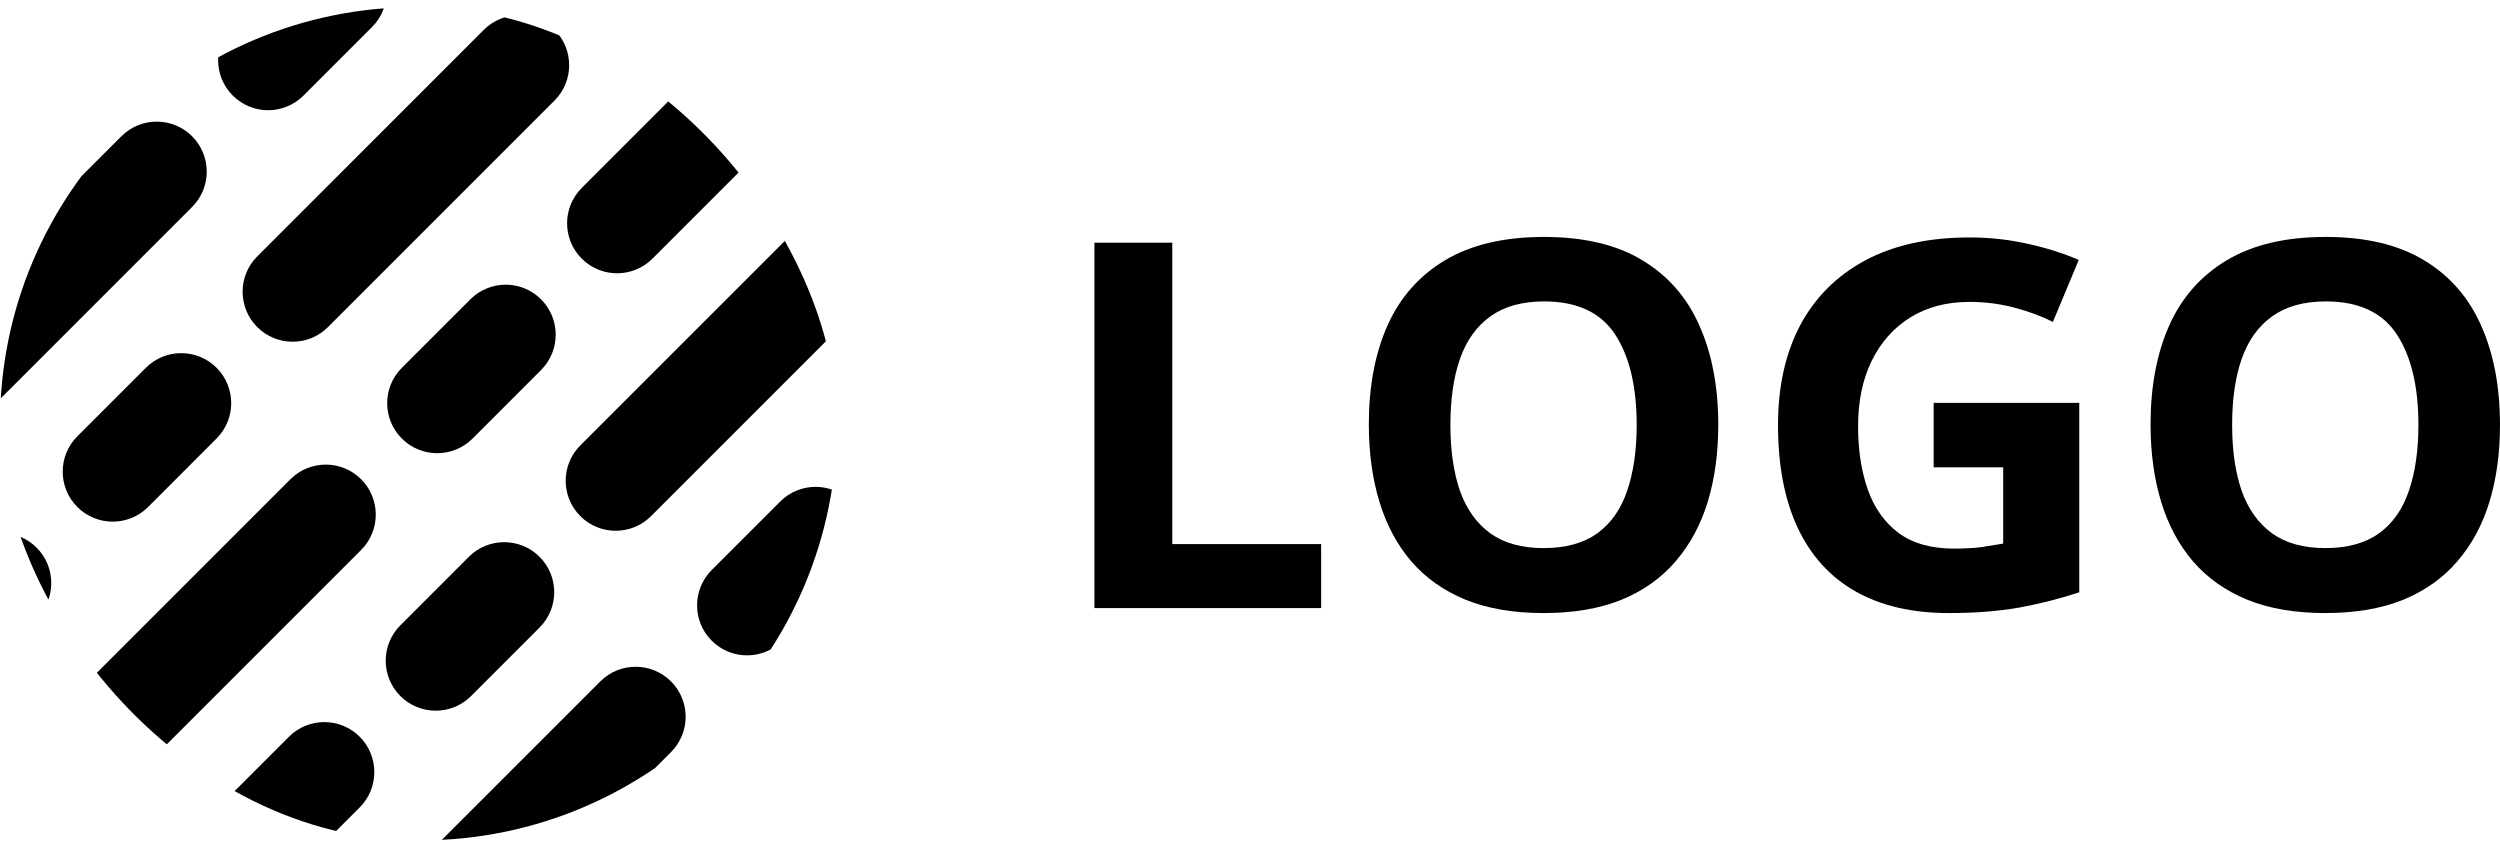 <svg width="165" height="56" viewBox="0 0 165 56" fill="none" xmlns="http://www.w3.org/2000/svg">
<g clip-path="url(#clip0_2265_129)">
<path fill-rule="evenodd" clip-rule="evenodd" d="M58.014 -2.549C59.303 -1.26 59.303 0.829 58.014 2.118L43.062 17.07C41.773 18.359 39.684 18.359 38.395 17.07C37.106 15.782 37.106 13.692 38.395 12.403L53.347 -2.549C54.636 -3.838 56.725 -3.838 58.014 -2.549Z" fill="black"/>
<path fill-rule="evenodd" clip-rule="evenodd" d="M35.709 19.756C36.998 21.045 36.998 23.134 35.709 24.423L31.188 28.945C29.899 30.233 27.81 30.233 26.521 28.945C25.232 27.656 25.232 25.566 26.521 24.278L31.043 19.756C32.331 18.467 34.421 18.467 35.709 19.756Z" fill="black"/>
<path fill-rule="evenodd" clip-rule="evenodd" d="M23.834 31.63C25.123 32.919 25.123 35.009 23.834 36.297L8.882 51.25C7.593 52.538 5.504 52.538 4.215 51.25C2.926 49.961 2.926 47.871 4.215 46.583L19.168 31.63C20.456 30.342 22.546 30.342 23.834 31.63Z" fill="black"/>
<path fill-rule="evenodd" clip-rule="evenodd" d="M57.921 14.445C59.209 15.734 59.209 17.823 57.921 19.112L42.968 34.064C41.679 35.353 39.59 35.353 38.301 34.064C37.013 32.775 37.013 30.686 38.301 29.397L53.254 14.445C54.542 13.156 56.632 13.156 57.921 14.445Z" fill="black"/>
<path fill-rule="evenodd" clip-rule="evenodd" d="M35.612 36.75C36.901 38.039 36.901 40.128 35.612 41.417L31.09 45.939C29.802 47.227 27.712 47.227 26.423 45.939C25.135 44.65 25.135 42.561 26.423 41.272L30.945 36.75C32.234 35.461 34.323 35.461 35.612 36.75Z" fill="black"/>
<path fill-rule="evenodd" clip-rule="evenodd" d="M23.739 48.624C25.028 49.913 25.028 52.003 23.739 53.291L8.787 68.244C7.498 69.532 5.408 69.532 4.12 68.244C2.831 66.955 2.831 64.865 4.12 63.577L19.072 48.624C20.361 47.336 22.45 47.336 23.739 48.624Z" fill="black"/>
<path fill-rule="evenodd" clip-rule="evenodd" d="M36.598 1.969C37.887 3.258 37.887 5.347 36.598 6.636L21.646 21.588C20.357 22.877 18.268 22.877 16.979 21.588C15.69 20.3 15.69 18.21 16.979 16.922L31.931 1.969C33.22 0.681 35.309 0.681 36.598 1.969Z" fill="black"/>
<path fill-rule="evenodd" clip-rule="evenodd" d="M14.293 24.274C15.582 25.563 15.582 27.652 14.293 28.941L9.772 33.463C8.483 34.751 6.394 34.751 5.105 33.463C3.816 32.174 3.816 30.084 5.105 28.796L9.627 24.274C10.915 22.985 13.005 22.985 14.293 24.274Z" fill="black"/>
<path fill-rule="evenodd" clip-rule="evenodd" d="M2.418 36.148C3.707 37.437 3.707 39.527 2.418 40.815L-12.534 55.768C-13.823 57.056 -15.912 57.056 -17.201 55.768C-18.489 54.479 -18.489 52.389 -17.201 51.101L-2.248 36.148C-0.96 34.86 1.13 34.86 2.418 36.148Z" fill="black"/>
<path fill-rule="evenodd" clip-rule="evenodd" d="M24.551 -2.88C25.84 -1.592 25.84 0.498 24.551 1.787L20.03 6.308C18.741 7.597 16.651 7.597 15.363 6.308C14.074 5.02 14.074 2.93 15.363 1.641L19.884 -2.88C21.173 -4.169 23.263 -4.169 24.551 -2.88Z" fill="black"/>
<path fill-rule="evenodd" clip-rule="evenodd" d="M12.678 8.994C13.967 10.283 13.967 12.372 12.678 13.661L-2.274 28.613C-3.563 29.902 -5.652 29.902 -6.941 28.613C-8.23 27.325 -8.23 25.235 -6.941 23.947L8.011 8.994C9.3 7.705 11.39 7.705 12.678 8.994Z" fill="black"/>
<path fill-rule="evenodd" clip-rule="evenodd" d="M56.163 33.099C57.451 34.387 57.451 36.477 56.163 37.766L51.641 42.287C50.352 43.576 48.263 43.576 46.974 42.287C45.685 40.998 45.685 38.909 46.974 37.62L51.496 33.099C52.784 31.81 54.874 31.81 56.163 33.099Z" fill="black"/>
<path fill-rule="evenodd" clip-rule="evenodd" d="M44.286 44.973C45.574 46.262 45.574 48.351 44.286 49.64L29.333 64.592C28.045 65.881 25.955 65.881 24.666 64.592C23.378 63.303 23.378 61.214 24.666 59.925L39.619 44.973C40.907 43.684 42.997 43.684 44.286 44.973Z" fill="black"/>
</g>
<path d="M72.233 40.133V16.017H77.37V35.91H87.195V40.133H72.233Z" fill="black"/>
<path d="M113.406 28.042C113.406 29.9 113.174 31.594 112.71 33.122C112.246 34.64 111.539 35.948 110.589 37.048C109.65 38.148 108.457 38.994 107.01 39.588C105.563 40.171 103.851 40.462 101.874 40.462C99.897 40.462 98.185 40.171 96.738 39.588C95.291 38.994 94.093 38.148 93.143 37.048C92.204 35.948 91.502 34.634 91.038 33.106C90.575 31.577 90.343 29.878 90.343 28.009C90.343 25.513 90.751 23.341 91.569 21.493C92.397 19.635 93.667 18.194 95.379 17.172C97.091 16.149 99.267 15.638 101.907 15.638C104.536 15.638 106.696 16.149 108.386 17.172C110.087 18.194 111.346 19.635 112.163 21.493C112.992 23.352 113.406 25.535 113.406 28.042ZM95.727 28.042C95.727 29.724 95.937 31.176 96.357 32.397C96.788 33.606 97.456 34.541 98.362 35.201C99.267 35.849 100.438 36.174 101.874 36.174C103.332 36.174 104.514 35.849 105.42 35.201C106.326 34.541 106.983 33.606 107.391 32.397C107.811 31.176 108.021 29.724 108.021 28.042C108.021 25.513 107.546 23.522 106.596 22.071C105.646 20.619 104.083 19.893 101.907 19.893C100.46 19.893 99.278 20.223 98.362 20.883C97.456 21.532 96.788 22.467 96.357 23.687C95.937 24.897 95.727 26.348 95.727 28.042Z" fill="black"/>
<path d="M127.621 26.59H137.231V39.093C135.961 39.511 134.641 39.847 133.271 40.1C131.902 40.342 130.35 40.462 128.616 40.462C126.208 40.462 124.164 39.99 122.485 39.044C120.806 38.098 119.531 36.702 118.658 34.854C117.785 33.007 117.349 30.736 117.349 28.042C117.349 25.513 117.835 23.324 118.807 21.477C119.79 19.63 121.221 18.2 123.098 17.188C124.987 16.177 127.29 15.671 130.007 15.671C131.289 15.671 132.553 15.808 133.801 16.083C135.05 16.358 136.182 16.715 137.198 17.155L135.491 21.246C134.751 20.872 133.906 20.559 132.956 20.306C132.007 20.053 131.012 19.926 129.974 19.926C128.483 19.926 127.185 20.267 126.081 20.949C124.987 21.631 124.137 22.587 123.529 23.819C122.933 25.04 122.634 26.48 122.634 28.141C122.634 29.713 122.85 31.11 123.281 32.331C123.711 33.54 124.391 34.491 125.318 35.184C126.246 35.866 127.456 36.207 128.947 36.207C129.676 36.207 130.289 36.174 130.786 36.108C131.294 36.031 131.769 35.954 132.211 35.877V30.846H127.621V26.59Z" fill="black"/>
<path d="M165 28.042C165 29.9 164.768 31.594 164.304 33.122C163.84 34.64 163.133 35.948 162.183 37.048C161.244 38.148 160.051 38.994 158.604 39.588C157.157 40.171 155.445 40.462 153.468 40.462C151.491 40.462 149.779 40.171 148.332 39.588C146.885 38.994 145.686 38.148 144.737 37.048C143.798 35.948 143.096 34.634 142.632 33.106C142.168 31.577 141.937 29.878 141.937 28.009C141.937 25.513 142.345 23.341 143.163 21.493C143.991 19.635 145.261 18.194 146.973 17.172C148.685 16.149 150.861 15.638 153.501 15.638C156.13 15.638 158.289 16.149 159.979 17.172C161.68 18.194 162.94 19.635 163.757 21.493C164.585 23.352 165 25.535 165 28.042ZM147.321 28.042C147.321 29.724 147.531 31.176 147.951 32.397C148.382 33.606 149.05 34.541 149.956 35.201C150.861 35.849 152.032 36.174 153.468 36.174C154.926 36.174 156.108 35.849 157.014 35.201C157.919 34.541 158.577 33.606 158.985 32.397C159.405 31.176 159.615 29.724 159.615 28.042C159.615 25.513 159.14 23.522 158.19 22.071C157.24 20.619 155.677 19.893 153.501 19.893C152.054 19.893 150.872 20.223 149.956 20.883C149.05 21.532 148.382 22.467 147.951 23.687C147.531 24.897 147.321 26.348 147.321 28.042Z" fill="black"/>
<defs>
<clipPath id="clip0_2265_129">
<rect y="0.465" width="55.245" height="55" rx="27.5" fill="white"/>
</clipPath>
</defs>
</svg>
